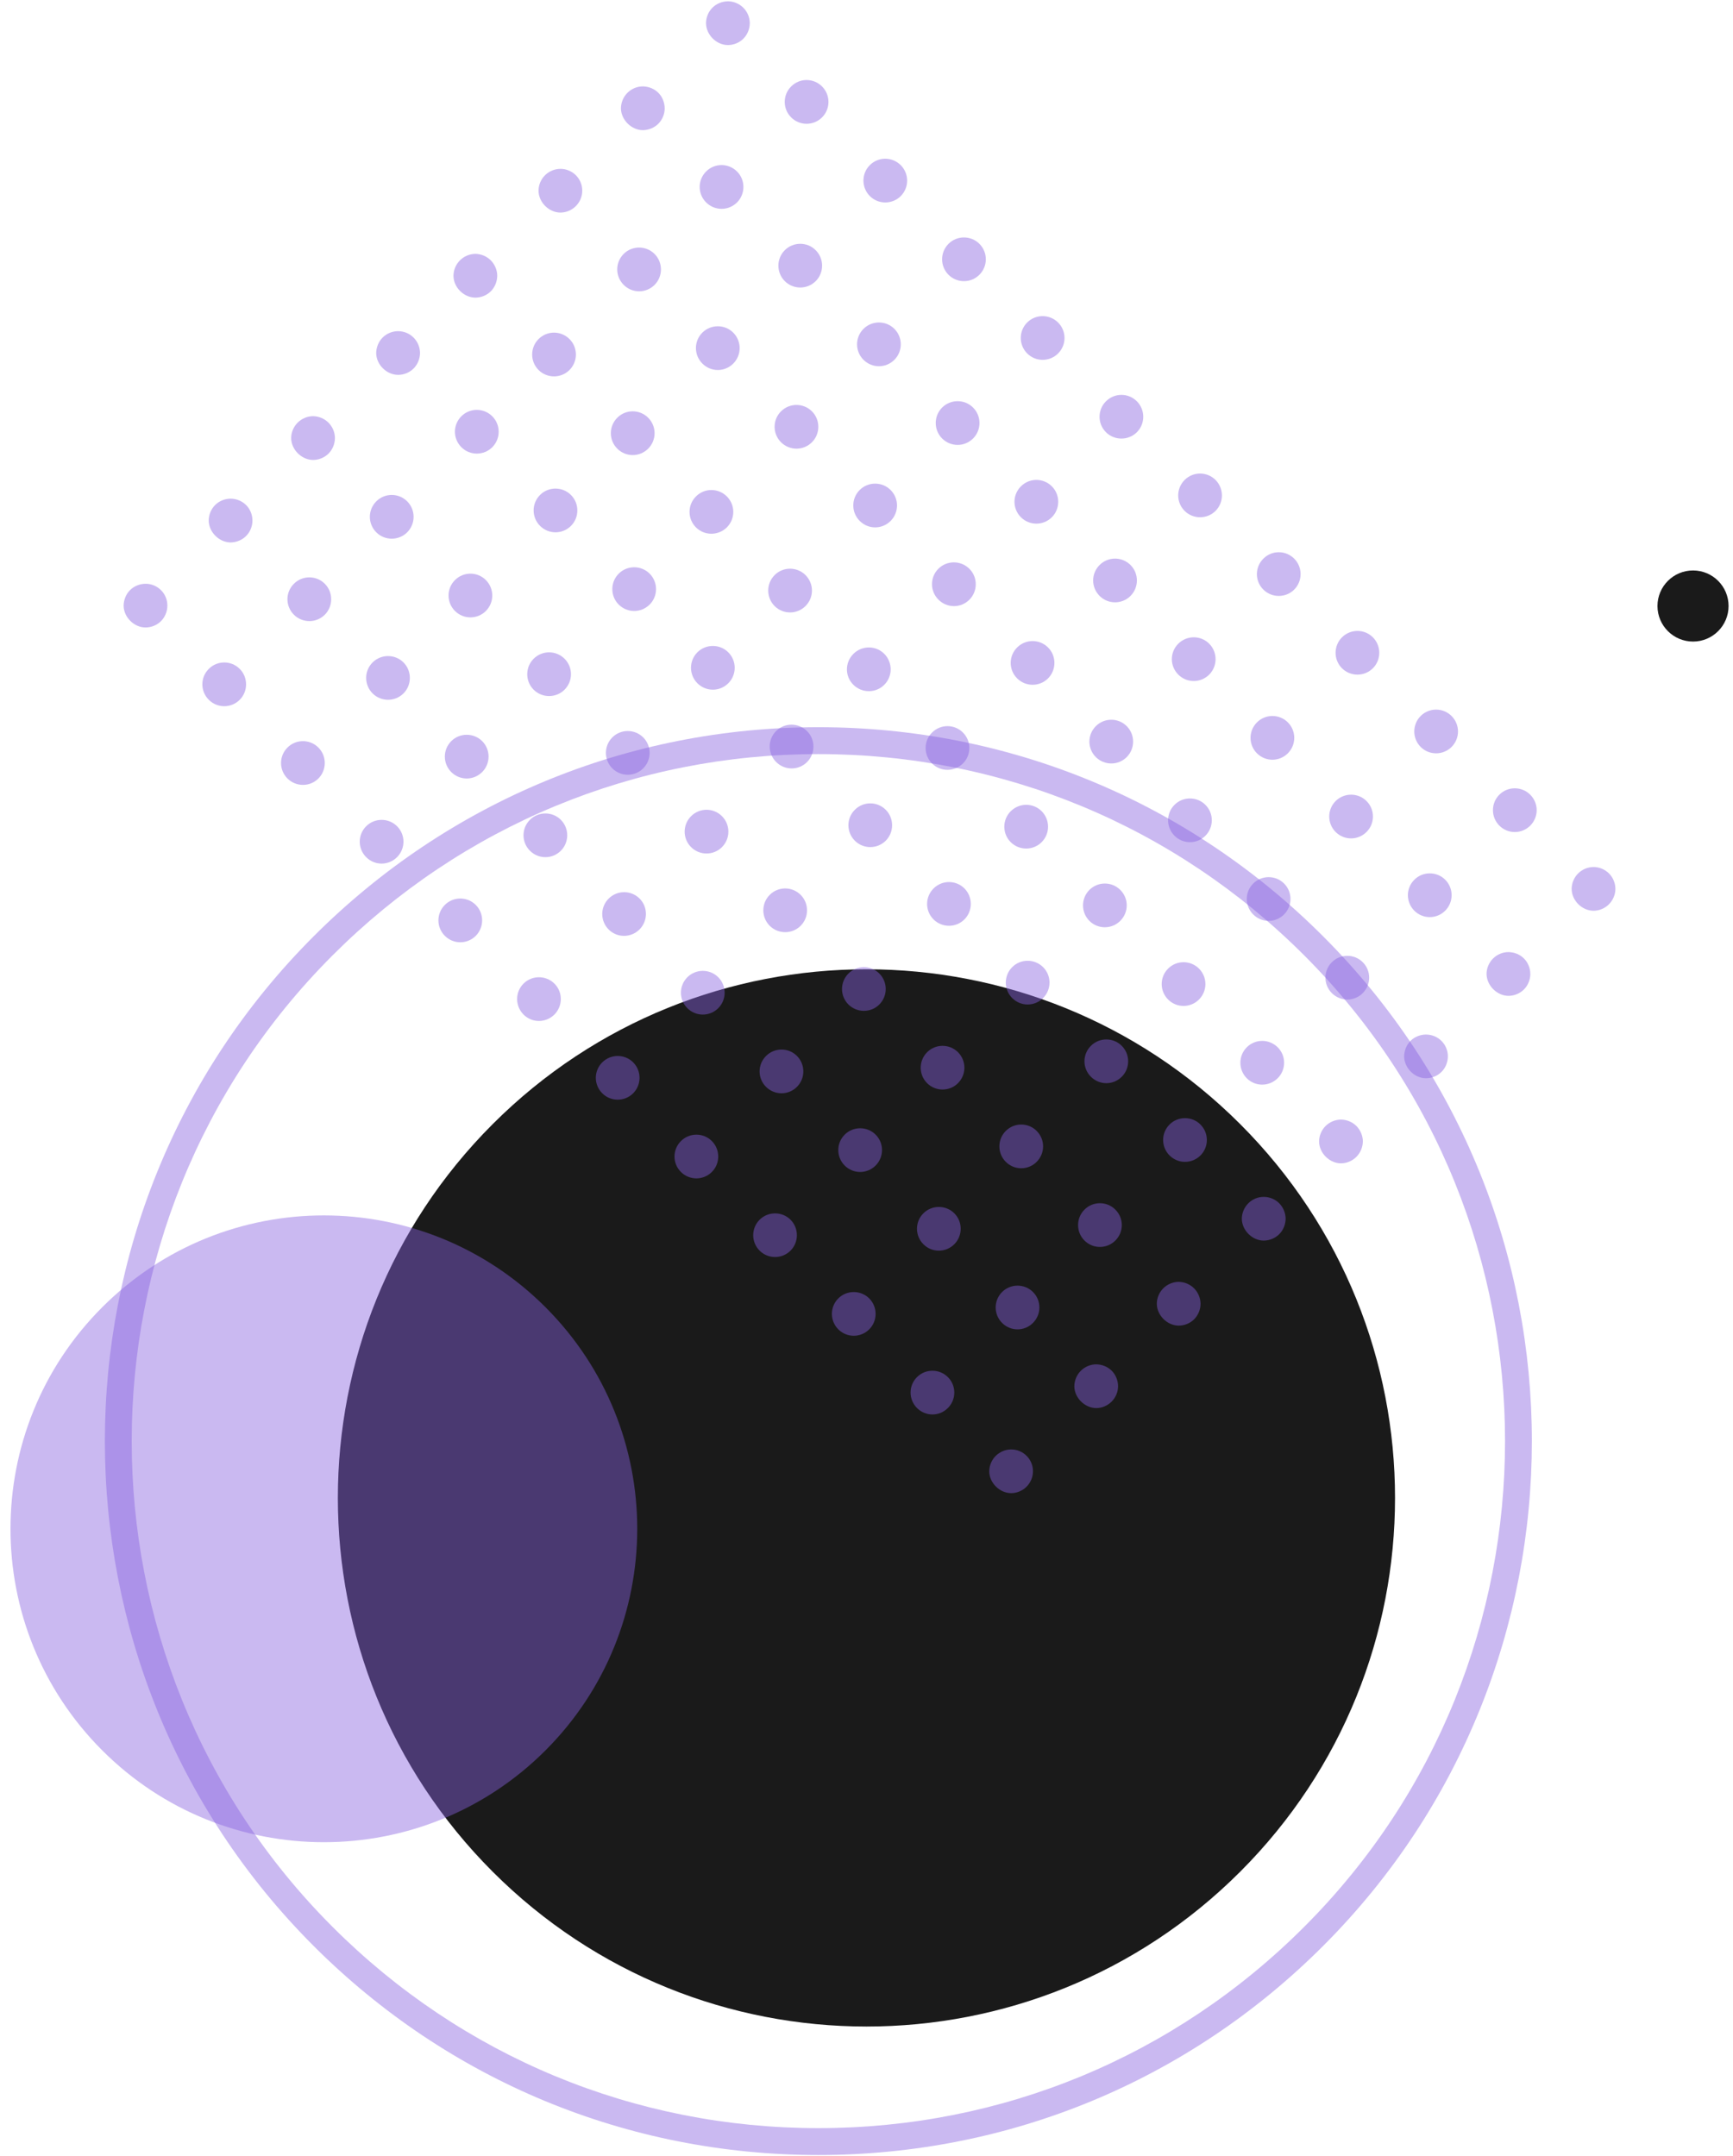 <svg xmlns="http://www.w3.org/2000/svg" width="86" height="107" viewBox="0 0 86 107" fill="none"><path d="M85.78 30.071C85.78 31.045 84.991 31.835 84.017 31.835C83.043 31.835 82.252 31.045 82.252 30.071C82.252 29.097 83.043 28.307 84.017 28.307C84.991 28.307 85.78 29.097 85.78 30.071Z" fill="#1A1A1A"></path><path d="M24.449 55.781C34.694 45.536 51.301 45.536 61.545 55.781C71.789 66.024 71.79 82.632 61.545 92.877C51.302 103.121 34.693 103.12 24.449 92.877C14.205 82.632 14.205 66.025 24.449 55.781" fill="#1A1A1A"></path><path d="M40.612 37.419C31.507 37.419 22.944 40.965 16.505 47.405C3.213 60.696 3.213 82.325 16.505 95.617C22.944 102.056 31.505 105.601 40.611 105.601C49.717 105.601 58.279 102.056 64.717 95.617C78.011 82.325 78.011 60.696 64.719 47.405C58.279 40.965 49.717 37.419 40.612 37.419ZM40.611 106.935C31.149 106.935 22.253 103.251 15.563 96.56C1.751 82.748 1.751 60.275 15.563 46.463C22.253 39.771 31.149 36.085 40.612 36.085C50.075 36.085 58.971 39.771 65.661 46.463C79.472 60.275 79.472 82.748 65.66 96.56C58.971 103.251 50.075 106.935 40.611 106.935" fill="#8661DE" fill-opacity="0.44"></path><path d="M50.948 72.243C51.145 72.441 51.265 72.721 51.261 73.011C51.261 73.293 51.145 73.569 50.943 73.772C50.74 73.976 50.464 74.091 50.181 74.092C49.608 74.095 49.091 73.577 49.091 73.009C49.093 72.723 49.213 72.441 49.413 72.243C49.612 72.044 49.893 71.923 50.176 71.924C50.464 71.919 50.744 72.039 50.948 72.243" fill="#8661DE" fill-opacity="0.44"></path><path d="M47.039 69.868C46.613 70.295 45.931 70.295 45.505 69.868C45.083 69.445 45.08 68.76 45.505 68.335C45.925 67.913 46.617 67.912 47.039 68.335C47.467 68.76 47.46 69.448 47.039 69.868ZM43.135 65.964C42.708 66.389 42.027 66.389 41.6 65.964C41.179 65.541 41.175 64.856 41.6 64.429C42.021 64.009 42.713 64.008 43.135 64.429C43.56 64.856 43.556 65.543 43.135 65.964ZM39.229 62.059C38.804 62.484 38.117 62.48 37.695 62.059C37.275 61.639 37.269 60.951 37.695 60.525C38.117 60.104 38.808 60.104 39.231 60.525C39.651 60.947 39.651 61.639 39.229 62.059V62.059ZM35.325 58.155C34.9 58.581 34.213 58.577 33.791 58.155C33.365 57.731 33.365 57.047 33.792 56.621C34.213 56.2 34.901 56.195 35.325 56.62C35.748 57.043 35.748 57.735 35.325 58.155ZM31.42 54.251C30.995 54.676 30.308 54.672 29.887 54.251C29.461 53.825 29.461 53.141 29.887 52.716C30.308 52.296 30.996 52.291 31.421 52.716C31.843 53.139 31.843 53.829 31.42 54.251ZM27.513 50.343C27.085 50.768 26.405 50.768 25.983 50.347C25.557 49.92 25.553 49.235 25.979 48.808C26.401 48.388 27.091 48.385 27.517 48.812C27.939 49.235 27.933 49.92 27.513 50.343V50.343ZM23.609 46.439C23.183 46.864 22.5 46.863 22.075 46.437C21.652 46.016 21.648 45.329 22.075 44.904C22.496 44.481 23.187 44.481 23.609 44.903C24.035 45.329 24.029 46.017 23.609 46.439V46.439ZM19.704 42.533C19.279 42.96 18.596 42.959 18.171 42.533C17.748 42.111 17.744 41.425 18.171 41C18.592 40.579 19.281 40.577 19.704 40.999C20.131 41.424 20.125 42.112 19.704 42.533ZM15.8 38.631C15.375 39.056 14.688 39.051 14.265 38.629C13.84 38.203 13.84 37.521 14.265 37.095C14.687 36.673 15.375 36.669 15.8 37.095C16.223 37.517 16.221 38.208 15.8 38.631V38.631ZM11.896 34.725C11.471 35.151 10.783 35.147 10.361 34.725C9.936 34.299 9.935 33.616 10.361 33.191C10.781 32.769 11.471 32.764 11.896 33.191C12.317 33.612 12.317 34.304 11.896 34.725Z" fill="#8661DE" fill-opacity="0.44"></path><path d="M7.992 29.287C8.192 29.485 8.309 29.765 8.305 30.055C8.307 30.337 8.189 30.621 7.991 30.82C7.792 31.02 7.508 31.136 7.224 31.136C6.652 31.139 6.136 30.621 6.135 30.053C6.139 29.765 6.253 29.481 6.453 29.283C6.652 29.084 6.937 28.968 7.22 28.968C7.508 28.964 7.788 29.083 7.992 29.287" fill="#8661DE" fill-opacity="0.44"></path><path d="M55.171 68.02C55.368 68.219 55.484 68.503 55.484 68.788C55.484 69.071 55.364 69.351 55.165 69.549C54.963 69.752 54.683 69.872 54.4 69.872C53.828 69.868 53.317 69.359 53.313 68.787C53.317 68.5 53.432 68.223 53.636 68.02C53.835 67.82 54.115 67.701 54.399 67.701C54.687 67.704 54.967 67.816 55.171 68.02" fill="#8661DE" fill-opacity="0.44"></path><path d="M51.261 65.645C50.836 66.072 50.153 66.072 49.728 65.645C49.305 65.223 49.303 64.537 49.728 64.112C50.149 63.691 50.84 63.689 51.261 64.111C51.689 64.537 51.684 65.224 51.261 65.645ZM47.357 61.741C46.931 62.167 46.249 62.167 45.823 61.741C45.401 61.319 45.397 60.633 45.823 60.207C46.245 59.785 46.936 59.785 47.359 60.207C47.783 60.632 47.779 61.319 47.357 61.741V61.741ZM43.452 57.836C43.027 58.261 42.345 58.263 41.917 57.836C41.497 57.416 41.492 56.728 41.917 56.303C42.34 55.88 43.032 55.881 43.453 56.303C43.879 56.728 43.873 57.415 43.452 57.836V57.836ZM39.548 53.932C39.123 54.359 38.436 54.355 38.013 53.931C37.588 53.507 37.588 52.824 38.015 52.399C38.436 51.976 39.124 51.972 39.548 52.397C39.971 52.82 39.971 53.511 39.548 53.932ZM35.643 50.028C35.217 50.453 34.531 50.449 34.109 50.028C33.685 49.603 33.684 48.919 34.109 48.493C34.531 48.072 35.219 48.068 35.644 48.493C36.067 48.916 36.065 49.605 35.643 50.028ZM31.736 46.12C31.309 46.545 30.628 46.545 30.205 46.124C29.78 45.697 29.78 45.016 30.205 44.589C30.628 44.168 31.313 44.163 31.741 44.589C32.161 45.012 32.157 45.697 31.736 46.12ZM27.832 42.215C27.407 42.64 26.723 42.64 26.297 42.215C25.875 41.793 25.871 41.107 26.297 40.681C26.719 40.259 27.409 40.259 27.831 40.68C28.257 41.107 28.252 41.795 27.832 42.215ZM23.927 38.311C23.501 38.737 22.819 38.736 22.393 38.311C21.971 37.888 21.968 37.203 22.393 36.777C22.815 36.356 23.504 36.355 23.928 36.776C24.353 37.201 24.349 37.889 23.927 38.311ZM20.024 34.407C19.597 34.832 18.911 34.828 18.488 34.407C18.067 33.984 18.063 33.299 18.488 32.872C18.911 32.451 19.601 32.449 20.023 32.871C20.445 33.295 20.444 33.985 20.024 34.407V34.407ZM16.119 30.503C15.693 30.928 15.007 30.923 14.584 30.503C14.159 30.076 14.157 29.393 14.584 28.968C15.005 28.545 15.693 28.541 16.119 28.968C16.54 29.389 16.54 30.081 16.119 30.503Z" fill="#8661DE" fill-opacity="0.44"></path><path d="M12.214 25.063C12.415 25.263 12.528 25.545 12.528 25.831C12.528 26.115 12.413 26.399 12.213 26.597C12.011 26.801 11.73 26.913 11.444 26.917C10.872 26.912 10.361 26.403 10.357 25.829C10.361 25.543 10.472 25.263 10.676 25.06C10.874 24.861 11.159 24.745 11.443 24.745C11.726 24.744 12.011 24.86 12.214 25.063" fill="#8661DE" fill-opacity="0.44"></path><path d="M59.255 63.927C59.457 64.131 59.573 64.407 59.578 64.695C59.577 64.979 59.461 65.263 59.258 65.467C59.059 65.665 58.775 65.78 58.492 65.78C57.919 65.776 57.41 65.267 57.407 64.695C57.407 64.412 57.525 64.131 57.724 63.931C57.926 63.728 58.206 63.609 58.492 63.608C58.779 63.612 59.054 63.728 59.255 63.927Z" fill="#8661DE" fill-opacity="0.44"></path><path d="M55.35 61.557C54.926 61.98 54.242 61.983 53.816 61.557C53.393 61.135 53.393 60.447 53.816 60.024C54.242 59.597 54.928 59.6 55.35 60.024C55.777 60.449 55.776 61.132 55.35 61.557ZM51.445 57.652C51.024 58.076 50.337 58.079 49.912 57.652C49.489 57.231 49.488 56.541 49.912 56.119C50.337 55.693 51.025 55.696 51.445 56.119C51.87 56.543 51.87 57.227 51.445 57.652ZM47.54 53.748C47.118 54.171 46.428 54.169 46.007 53.748C45.585 53.327 45.584 52.637 46.007 52.213C46.432 51.788 47.12 51.793 47.541 52.213C47.962 52.636 47.967 53.321 47.54 53.748ZM43.637 49.844C43.215 50.267 42.525 50.265 42.101 49.843C41.677 49.417 41.68 48.733 42.102 48.309C42.528 47.884 43.212 47.884 43.637 48.308C44.059 48.732 44.062 49.417 43.637 49.844V49.844ZM39.732 45.939C39.309 46.361 38.62 46.361 38.197 45.939C37.773 45.515 37.776 44.828 38.197 44.405C38.624 43.979 39.306 43.979 39.733 44.405C40.153 44.827 40.157 45.513 39.732 45.939V45.939ZM35.828 42.035C35.407 42.459 34.716 42.457 34.294 42.035C33.868 41.609 33.872 40.924 34.294 40.501C34.72 40.076 35.403 40.075 35.828 40.501C36.251 40.923 36.253 41.609 35.828 42.035ZM31.919 38.128C31.497 38.549 30.811 38.552 30.385 38.127C29.964 37.704 29.962 37.015 30.385 36.592C30.811 36.167 31.497 36.171 31.919 36.591C32.345 37.019 32.345 37.701 31.919 38.128V38.128ZM28.016 34.223C27.592 34.644 26.907 34.647 26.481 34.223C26.058 33.8 26.058 33.111 26.481 32.689C26.908 32.263 27.592 32.265 28.016 32.688C28.441 33.113 28.441 33.797 28.016 34.223ZM24.11 30.319C23.689 30.741 23 30.74 22.577 30.317C22.154 29.896 22.154 29.205 22.577 28.784C23.003 28.359 23.689 28.361 24.11 28.783C24.533 29.205 24.537 29.892 24.11 30.319V30.319ZM20.206 26.415C19.784 26.836 19.095 26.836 18.673 26.415C18.247 25.987 18.249 25.303 18.672 24.879C19.097 24.453 19.781 24.453 20.208 24.879C20.629 25.301 20.633 25.988 20.206 26.415" fill="#8661DE" fill-opacity="0.44"></path><path d="M16.302 20.975C16.503 21.175 16.62 21.455 16.621 21.739C16.617 22.027 16.505 22.305 16.302 22.509C16.102 22.708 15.819 22.824 15.536 22.824C14.964 22.82 14.453 22.309 14.449 21.739C14.449 21.455 14.569 21.175 14.768 20.975C14.972 20.772 15.251 20.652 15.534 20.652C15.822 20.655 16.099 20.771 16.302 20.975" fill="#8661DE" fill-opacity="0.44"></path><path d="M63.477 59.704C63.68 59.908 63.795 60.185 63.8 60.472C63.796 60.759 63.685 61.04 63.481 61.243C63.277 61.447 62.997 61.557 62.711 61.561C62.139 61.557 61.629 61.048 61.625 60.475C61.629 60.189 61.744 59.912 61.948 59.708C62.149 59.505 62.425 59.391 62.709 59.391C63.001 59.391 63.277 59.505 63.477 59.704" fill="#8661DE" fill-opacity="0.44"></path><path d="M59.573 57.335C59.147 57.759 58.465 57.76 58.038 57.335C57.616 56.912 57.613 56.225 58.038 55.8C58.461 55.379 59.149 55.377 59.573 55.801C59.998 56.227 59.995 56.913 59.573 57.335ZM55.669 53.429C55.244 53.856 54.56 53.856 54.135 53.429C53.712 53.008 53.708 52.321 54.136 51.896C54.556 51.473 55.246 51.473 55.668 51.896C56.093 52.321 56.089 53.008 55.669 53.429ZM51.764 49.525C51.339 49.951 50.656 49.952 50.229 49.525C49.808 49.104 49.805 48.417 50.23 47.991C50.651 47.569 51.343 47.571 51.763 47.991C52.191 48.417 52.185 49.103 51.764 49.525ZM47.861 45.621C47.434 46.047 46.748 46.043 46.324 45.62C45.901 45.195 45.901 44.513 46.327 44.087C46.748 43.665 47.434 43.661 47.86 44.085C48.281 44.509 48.281 45.199 47.861 45.621V45.621ZM43.956 41.716C43.529 42.141 42.843 42.139 42.42 41.716C41.996 41.291 41.996 40.608 42.421 40.183C42.843 39.76 43.529 39.756 43.955 40.183C44.376 40.604 44.376 41.295 43.956 41.716V41.716ZM40.052 37.812C39.627 38.239 38.938 38.235 38.517 37.812C38.09 37.387 38.088 36.7 38.514 36.275C38.934 35.853 39.625 35.853 40.05 36.279C40.472 36.7 40.472 37.391 40.052 37.812ZM36.142 33.904C35.717 34.329 35.033 34.329 34.608 33.904C34.187 33.481 34.182 32.795 34.608 32.368C35.029 31.948 35.72 31.948 36.141 32.369C36.568 32.796 36.564 33.483 36.142 33.904V33.904ZM32.239 29.999C31.812 30.424 31.129 30.424 30.704 30C30.281 29.577 30.279 28.891 30.704 28.465C31.127 28.044 31.814 28.043 32.239 28.465C32.663 28.891 32.66 29.579 32.239 29.999ZM28.334 26.095C27.909 26.521 27.225 26.52 26.8 26.095C26.377 25.673 26.373 24.985 26.8 24.56C27.221 24.139 27.912 24.139 28.333 24.561C28.759 24.985 28.755 25.675 28.334 26.095ZM24.43 22.191C24.004 22.616 23.317 22.612 22.896 22.192C22.469 21.764 22.469 21.083 22.895 20.655C23.316 20.235 24.003 20.231 24.429 20.657C24.852 21.079 24.852 21.769 24.43 22.191Z" fill="#8661DE" fill-opacity="0.44"></path><path d="M20.525 16.752C20.724 16.952 20.843 17.232 20.844 17.516C20.84 17.804 20.724 18.087 20.525 18.285C20.321 18.489 20.043 18.601 19.757 18.601C19.183 18.601 18.672 18.091 18.668 17.519C18.672 17.232 18.787 16.949 18.988 16.749C19.187 16.549 19.471 16.433 19.753 16.433C20.044 16.433 20.321 16.548 20.525 16.752" fill="#8661DE" fill-opacity="0.44"></path><path d="M67.313 55.876C67.512 56.076 67.631 56.357 67.632 56.64C67.627 56.928 67.512 57.203 67.308 57.407C67.108 57.607 66.829 57.725 66.545 57.727C65.977 57.725 65.461 57.216 65.46 56.64C65.46 56.357 65.579 56.077 65.779 55.876C65.981 55.675 66.257 55.559 66.545 55.555C66.832 55.559 67.109 55.673 67.313 55.876" fill="#8661DE" fill-opacity="0.44"></path><path d="M63.405 53.503C62.981 53.925 62.297 53.929 61.873 53.507C61.448 53.081 61.448 52.392 61.87 51.969C62.296 51.543 62.981 51.545 63.409 51.972C63.831 52.395 63.829 53.079 63.405 53.503ZM59.5 49.597C59.077 50.021 58.391 50.024 57.967 49.597C57.544 49.177 57.542 48.487 57.967 48.064C58.391 47.639 59.078 47.641 59.5 48.064C59.925 48.489 59.925 49.173 59.5 49.597ZM55.594 45.693C55.172 46.116 54.486 46.12 54.061 45.695C53.64 45.272 53.638 44.583 54.061 44.159C54.486 43.735 55.174 43.739 55.594 44.159C56.022 44.584 56.021 45.268 55.594 45.693V45.693ZM51.692 41.789C51.268 42.212 50.58 42.211 50.156 41.789C49.732 41.364 49.734 40.679 50.157 40.255C50.584 39.831 51.266 39.829 51.692 40.253C52.113 40.677 52.117 41.364 51.692 41.789V41.789ZM47.786 37.884C47.362 38.307 46.674 38.305 46.252 37.885C45.826 37.46 45.829 36.773 46.252 36.351C46.678 35.925 47.361 35.925 47.786 36.351C48.208 36.772 48.212 37.46 47.786 37.884ZM43.883 33.98C43.46 34.404 42.77 34.403 42.344 33.976C41.921 33.555 41.925 32.869 42.349 32.447C42.775 32.023 43.457 32.021 43.879 32.441C44.305 32.868 44.308 33.556 43.883 33.98ZM39.974 30.072C39.552 30.495 38.865 30.497 38.438 30.072C38.019 29.649 38.017 28.961 38.44 28.537C38.864 28.112 39.552 28.116 39.973 28.537C40.4 28.964 40.4 29.647 39.974 30.072V30.072ZM36.071 26.168C35.647 26.589 34.961 26.593 34.535 26.168C34.113 25.745 34.113 25.056 34.536 24.635C34.961 24.208 35.647 24.211 36.071 24.635C36.495 25.059 36.495 25.743 36.071 26.168V26.168ZM32.166 22.263C31.744 22.687 31.056 22.689 30.632 22.263C30.205 21.837 30.208 21.152 30.632 20.729C31.056 20.304 31.74 20.304 32.165 20.729C32.59 21.153 32.59 21.839 32.166 22.263ZM28.261 18.36C27.838 18.783 27.148 18.781 26.726 18.36C26.301 17.933 26.304 17.248 26.726 16.824C27.15 16.4 27.834 16.399 28.261 16.825C28.684 17.247 28.686 17.933 28.261 18.36" fill="#8661DE" fill-opacity="0.44"></path><path d="M24.353 12.917C24.556 13.12 24.675 13.4 24.676 13.685C24.671 13.972 24.559 14.251 24.357 14.455C24.156 14.655 23.873 14.769 23.589 14.769C23.017 14.765 22.504 14.259 22.504 13.684C22.504 13.4 22.623 13.121 22.823 12.92C23.025 12.717 23.301 12.601 23.589 12.597C23.876 12.601 24.153 12.716 24.353 12.917" fill="#8661DE" fill-opacity="0.44"></path><path d="M71.535 51.654C71.735 51.853 71.853 52.133 71.851 52.421C71.849 52.705 71.736 52.989 71.535 53.189C71.333 53.392 71.052 53.503 70.768 53.504C70.196 53.507 69.684 52.993 69.68 52.42C69.684 52.133 69.795 51.853 69.997 51.649C70.196 51.451 70.48 51.336 70.764 51.336C71.056 51.336 71.332 51.45 71.535 51.654Z" fill="#8661DE" fill-opacity="0.44"></path><path d="M67.626 49.28C67.2 49.706 66.52 49.706 66.093 49.28C65.671 48.859 65.666 48.172 66.092 47.747C66.516 47.324 67.204 47.323 67.628 47.747C68.053 48.172 68.049 48.859 67.626 49.28V49.28ZM63.722 45.376C63.297 45.803 62.614 45.801 62.189 45.375C61.767 44.953 61.763 44.268 62.189 43.843C62.611 43.419 63.301 43.419 63.722 43.841C64.148 44.267 64.144 44.953 63.722 45.376ZM59.817 41.472C59.392 41.897 58.709 41.897 58.284 41.471C57.862 41.049 57.858 40.363 58.284 39.937C58.705 39.515 59.397 39.516 59.817 39.936C60.245 40.363 60.24 41.049 59.817 41.472V41.472ZM55.914 37.568C55.488 37.993 54.803 37.988 54.379 37.567C53.955 37.141 53.955 36.46 54.38 36.033C54.803 35.611 55.488 35.608 55.913 36.032C56.336 36.455 56.336 37.144 55.914 37.568V37.568ZM52.009 33.663C51.584 34.088 50.897 34.084 50.474 33.661C50.049 33.237 50.049 32.555 50.474 32.129C50.897 31.707 51.584 31.703 52.009 32.128C52.431 32.549 52.431 33.241 52.009 33.663ZM48.105 29.759C47.68 30.185 46.993 30.18 46.572 29.757C46.145 29.332 46.141 28.647 46.568 28.221C46.989 27.8 47.68 27.799 48.105 28.224C48.528 28.645 48.528 29.336 48.105 29.759ZM44.196 25.851C43.77 26.276 43.088 26.275 42.663 25.849C42.241 25.427 42.236 24.741 42.661 24.315C43.084 23.893 43.775 23.893 44.196 24.315C44.623 24.741 44.618 25.428 44.196 25.851V25.851ZM40.292 21.945C39.865 22.371 39.184 22.369 38.757 21.945C38.336 21.523 38.332 20.837 38.757 20.412C39.18 19.989 39.869 19.988 40.293 20.412C40.717 20.836 40.713 21.524 40.292 21.945V21.945ZM36.388 18.041C35.962 18.468 35.279 18.467 34.855 18.04C34.432 17.619 34.426 16.932 34.853 16.507C35.276 16.084 35.967 16.084 36.388 16.507C36.812 16.932 36.809 17.62 36.388 18.041ZM32.483 14.137C32.057 14.563 31.37 14.559 30.951 14.137C30.524 13.709 30.523 13.028 30.948 12.601C31.37 12.18 32.057 12.176 32.484 12.603C32.905 13.025 32.905 13.715 32.483 14.137" fill="#8661DE" fill-opacity="0.44"></path><path d="M28.58 8.697C28.779 8.897 28.897 9.177 28.894 9.467C28.893 9.751 28.778 10.025 28.576 10.228C28.372 10.431 28.096 10.547 27.812 10.548C27.237 10.547 26.726 10.036 26.725 9.461C26.726 9.177 26.842 8.901 27.044 8.697C27.245 8.499 27.524 8.38 27.806 8.379C28.094 8.375 28.375 8.495 28.58 8.697Z" fill="#8661DE" fill-opacity="0.44"></path><path d="M75.624 47.559C75.827 47.76 75.941 48.045 75.942 48.329C75.942 48.612 75.828 48.896 75.628 49.096C75.424 49.301 75.14 49.415 74.857 49.416C74.285 49.411 73.776 48.901 73.77 48.329C73.77 48.045 73.889 47.765 74.093 47.563C74.295 47.361 74.573 47.244 74.857 47.244C75.144 47.248 75.424 47.359 75.624 47.559" fill="#8661DE" fill-opacity="0.44"></path><path d="M71.72 45.188C71.293 45.615 70.612 45.615 70.185 45.19C69.763 44.766 69.758 44.081 70.186 43.654C70.606 43.232 71.297 43.232 71.72 43.654C72.145 44.081 72.14 44.766 71.72 45.188V45.188ZM67.814 41.283C67.388 41.709 66.705 41.709 66.28 41.284C65.859 40.861 65.855 40.176 66.281 39.749C66.703 39.328 67.393 39.328 67.814 39.749C68.24 40.175 68.237 40.861 67.814 41.283ZM63.91 37.379C63.483 37.806 62.803 37.806 62.374 37.379C61.955 36.959 61.949 36.271 62.376 35.846C62.798 35.423 63.489 35.423 63.91 35.846C64.336 36.271 64.332 36.958 63.91 37.379V37.379ZM60.007 33.475C59.58 33.901 58.893 33.898 58.472 33.474C58.047 33.05 58.045 32.367 58.472 31.942C58.895 31.52 59.581 31.516 60.005 31.94C60.428 32.361 60.428 33.053 60.007 33.475ZM56.101 29.571C55.676 29.996 54.988 29.992 54.568 29.571C54.141 29.144 54.14 28.463 54.568 28.036C54.989 27.615 55.676 27.611 56.101 28.036C56.524 28.457 56.524 29.148 56.101 29.571ZM52.197 25.667C51.77 26.092 51.084 26.088 50.663 25.667C50.237 25.241 50.237 24.559 50.664 24.132C51.085 23.711 51.77 23.706 52.197 24.132C52.62 24.553 52.62 25.245 52.197 25.667ZM48.289 21.758C47.862 22.184 47.18 22.184 46.753 21.758C46.332 21.336 46.328 20.649 46.753 20.223C47.176 19.802 47.867 19.802 48.288 20.223C48.715 20.649 48.711 21.336 48.289 21.758V21.758ZM44.384 17.854C43.959 18.279 43.276 18.279 42.85 17.854C42.426 17.431 42.424 16.745 42.85 16.319C43.272 15.898 43.962 15.896 44.384 16.319C44.809 16.745 44.805 17.431 44.384 17.854ZM40.48 13.95C40.054 14.375 39.368 14.371 38.945 13.95C38.524 13.528 38.52 12.841 38.945 12.415C39.367 11.992 40.059 11.992 40.478 12.415C40.903 12.838 40.903 13.528 40.48 13.95ZM36.576 10.044C36.149 10.471 35.464 10.467 35.041 10.044C34.616 9.619 34.614 8.936 35.041 8.509C35.462 8.087 36.149 8.084 36.576 8.511C36.997 8.932 36.997 9.623 36.576 10.044Z" fill="#8661DE" fill-opacity="0.44"></path><path d="M32.671 4.605C32.871 4.805 32.981 5.084 32.986 5.373C32.986 5.656 32.871 5.939 32.671 6.139C32.468 6.344 32.189 6.455 31.901 6.46C31.328 6.455 30.819 5.944 30.813 5.372C30.819 5.084 30.933 4.809 31.137 4.605C31.337 4.405 31.616 4.287 31.9 4.287C32.188 4.291 32.468 4.403 32.671 4.605Z" fill="#8661DE" fill-opacity="0.44"></path><path d="M79.848 43.344C80.045 43.541 80.164 43.821 80.164 44.108C80.165 44.389 80.045 44.669 79.842 44.873C79.638 45.076 79.362 45.192 79.08 45.193C78.504 45.192 77.995 44.683 77.993 44.107C77.995 43.821 78.113 43.543 78.312 43.344C78.516 43.139 78.792 43.025 79.079 43.023C79.362 43.021 79.642 43.139 79.848 43.344" fill="#8661DE" fill-opacity="0.44"></path><path d="M75.938 40.969C75.517 41.391 74.83 41.395 74.405 40.969C73.981 40.545 73.982 39.857 74.404 39.435C74.83 39.009 75.516 39.012 75.938 39.435C76.364 39.861 76.364 40.543 75.938 40.969ZM72.033 37.065C71.612 37.485 70.925 37.489 70.5 37.064C70.078 36.641 70.078 35.952 70.5 35.529C70.925 35.104 71.612 35.108 72.033 35.529C72.46 35.956 72.46 36.639 72.033 37.065V37.065ZM68.129 33.16C67.706 33.583 67.017 33.581 66.594 33.159C66.174 32.739 66.173 32.048 66.594 31.627C67.021 31.2 67.708 31.204 68.129 31.625C68.55 32.047 68.554 32.735 68.129 33.16ZM64.225 29.256C63.804 29.677 63.113 29.677 62.69 29.253C62.265 28.829 62.269 28.143 62.692 27.723C63.117 27.296 63.8 27.296 64.224 27.72C64.646 28.143 64.65 28.829 64.225 29.256ZM60.32 25.352C59.898 25.773 59.208 25.772 58.786 25.351C58.361 24.925 58.364 24.24 58.786 23.817C59.212 23.392 59.896 23.392 60.32 23.816C60.742 24.239 60.746 24.925 60.32 25.352V25.352ZM56.417 21.448C55.994 21.868 55.305 21.868 54.882 21.447C54.457 21.021 54.461 20.335 54.882 19.915C55.308 19.488 55.99 19.487 56.417 19.913C56.838 20.335 56.842 21.023 56.417 21.448ZM52.508 17.539C52.085 17.961 51.4 17.964 50.973 17.537C50.552 17.116 50.55 16.425 50.972 16.004C51.398 15.579 52.085 15.583 52.508 16.004C52.933 16.429 52.933 17.113 52.508 17.539V17.539ZM48.602 13.635C48.181 14.056 47.494 14.059 47.07 13.635C46.646 13.211 46.646 12.523 47.069 12.1C47.494 11.675 48.181 11.677 48.604 12.1C49.028 12.525 49.028 13.208 48.602 13.635ZM44.698 9.731C44.277 10.152 43.586 10.151 43.165 9.729C42.744 9.307 42.742 8.617 43.164 8.195C43.589 7.769 44.277 7.773 44.698 8.195C45.121 8.617 45.125 9.305 44.698 9.731V9.731ZM40.794 5.825C40.372 6.248 39.682 6.248 39.261 5.825C38.834 5.399 38.838 4.712 39.26 4.291C39.686 3.864 40.368 3.864 40.796 4.292C41.216 4.713 41.22 5.4 40.794 5.825" fill="#8661DE" fill-opacity="0.44"></path><path d="M36.891 0.387C37.089 0.585 37.208 0.865 37.208 1.151C37.204 1.439 37.093 1.717 36.889 1.92C36.691 2.12 36.408 2.236 36.124 2.236C35.548 2.236 35.041 1.721 35.036 1.149C35.037 0.865 35.152 0.583 35.353 0.383C35.556 0.18 35.834 0.069 36.123 0.065C36.407 0.064 36.688 0.184 36.891 0.387" fill="#8661DE" fill-opacity="0.44"></path><path d="M5.075 64.865C11.149 58.792 20.995 58.792 27.069 64.865C33.141 70.939 33.141 80.784 27.068 86.859C20.996 92.931 11.148 92.932 5.076 86.859C-0.999 80.785 -0.997 70.937 5.075 64.865" fill="#8661DE" fill-opacity="0.44"></path></svg>